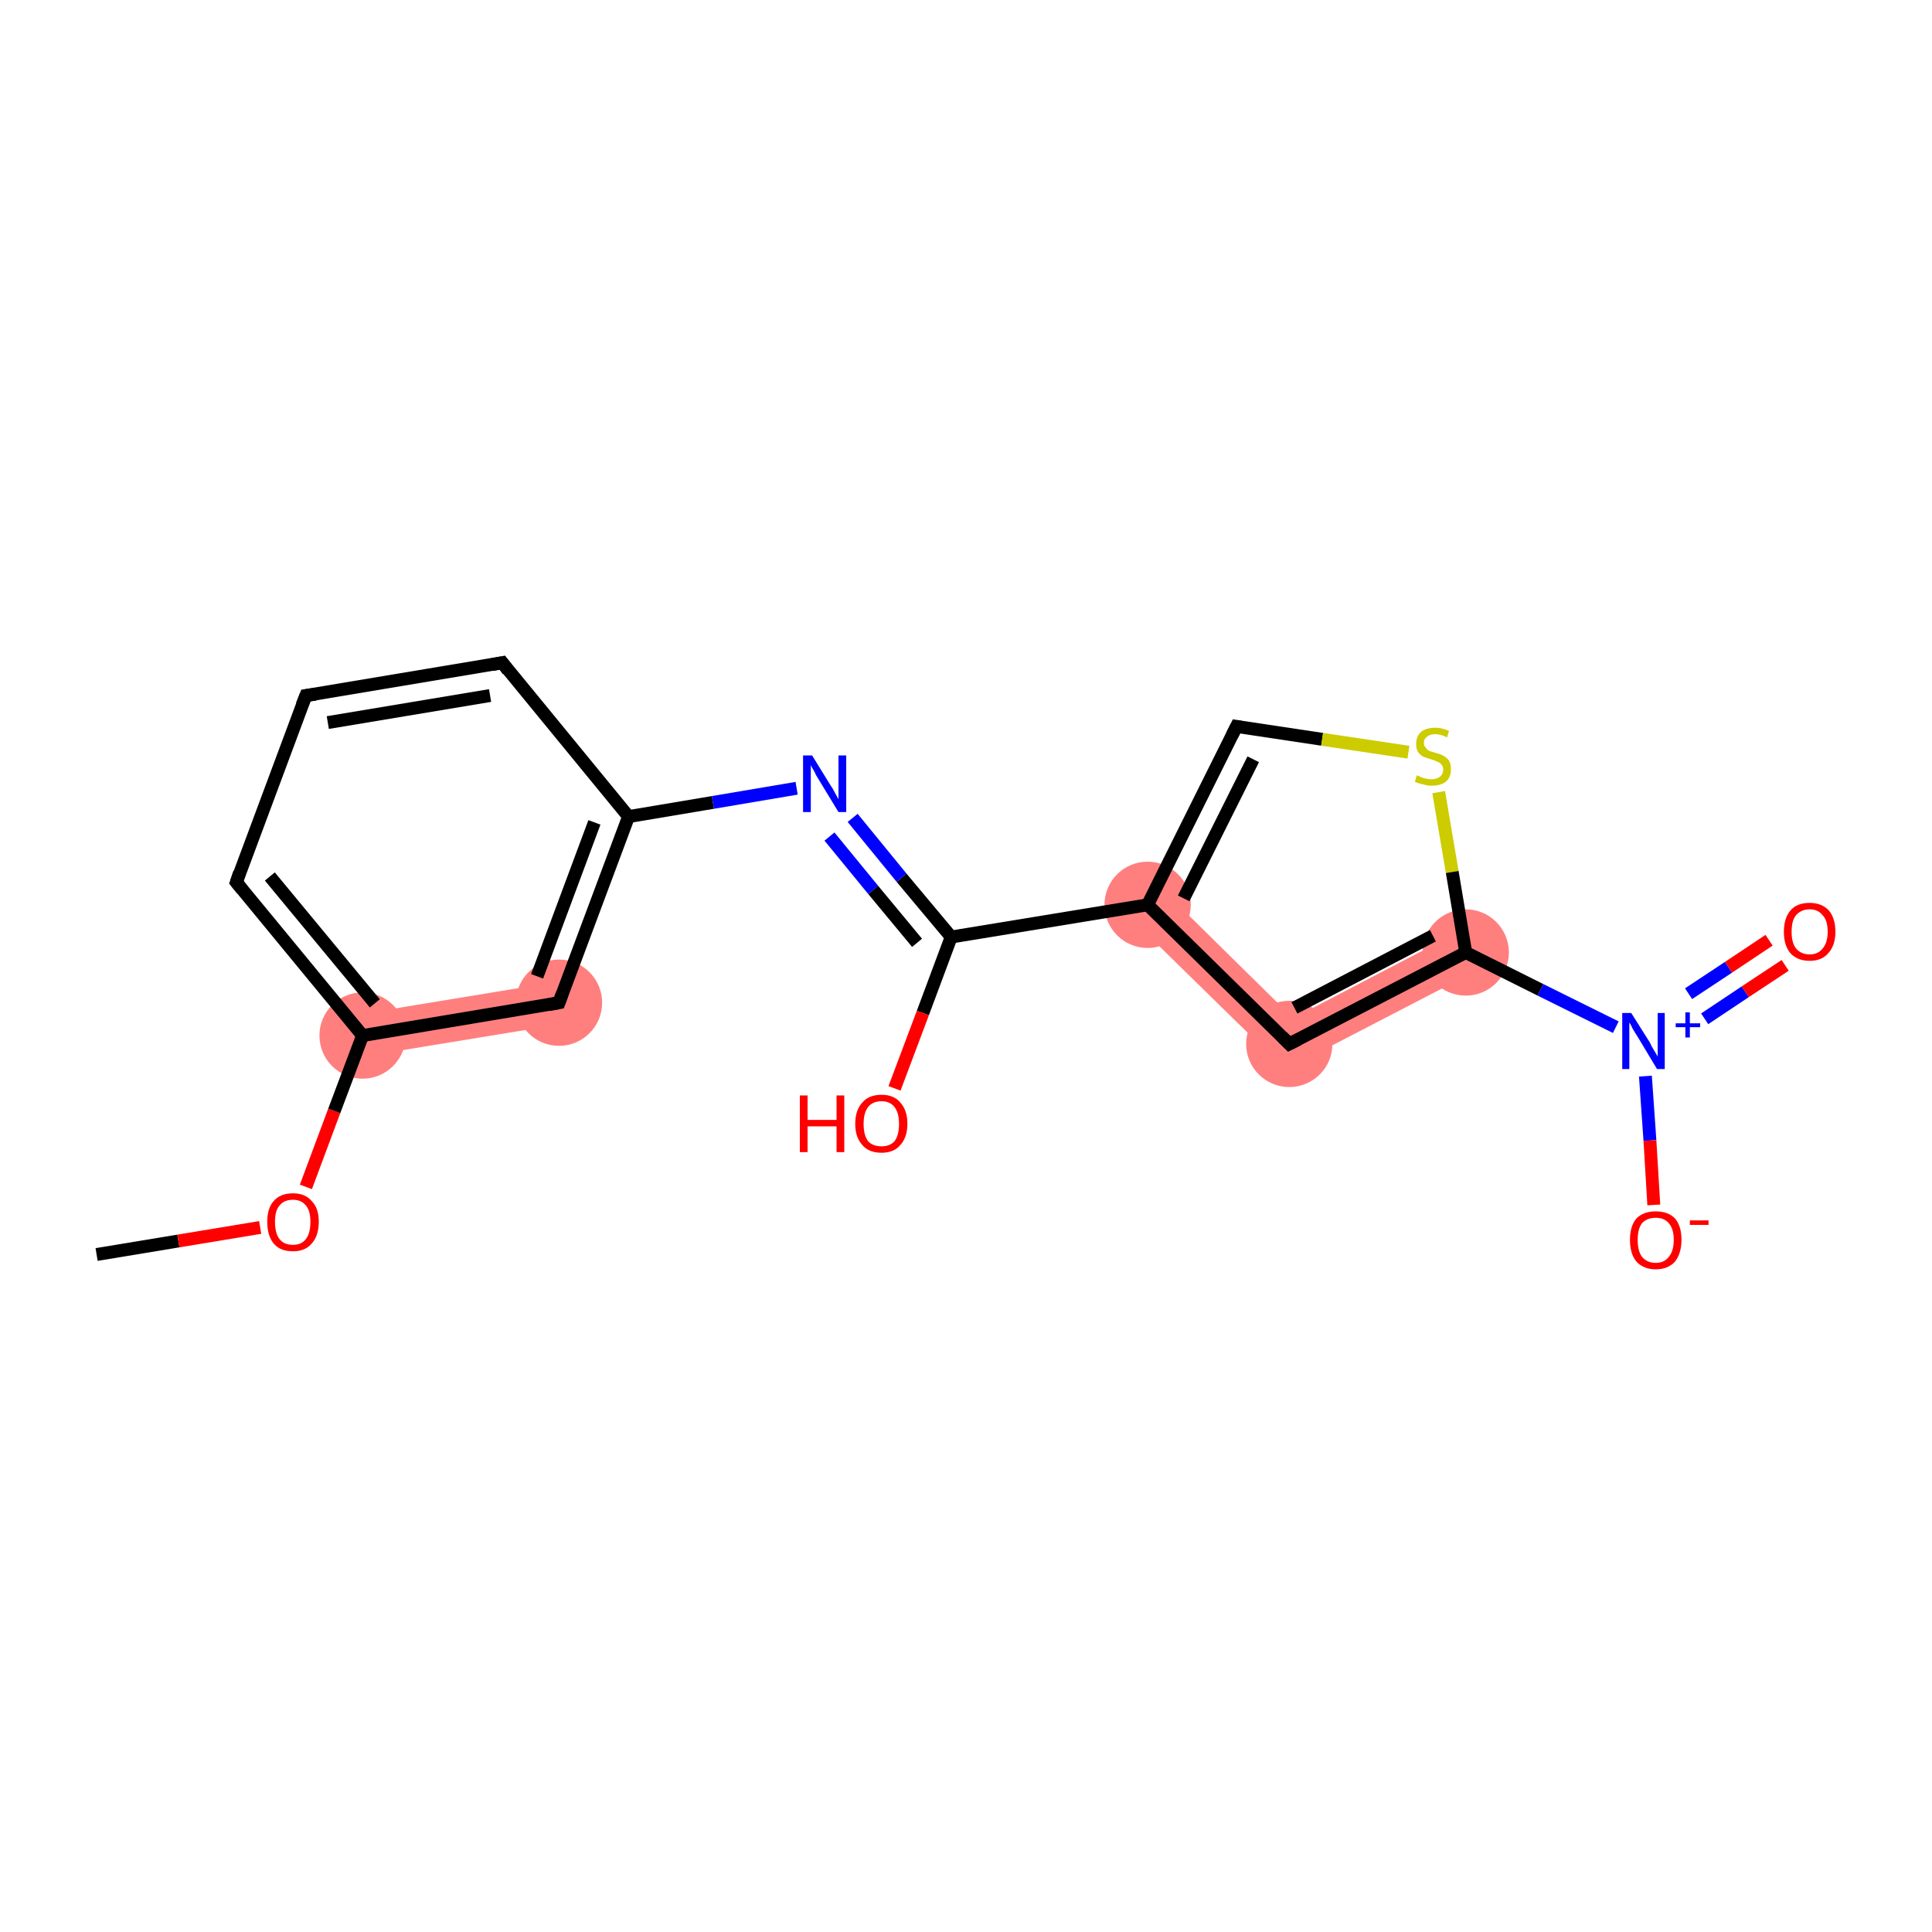 <?xml version='1.0' encoding='iso-8859-1'?>
<svg version='1.1' baseProfile='full'
              xmlns='http://www.w3.org/2000/svg'
                      xmlns:rdkit='http://www.rdkit.org/xml'
                      xmlns:xlink='http://www.w3.org/1999/xlink'
                  xml:space='preserve'
width='300px' height='300px' viewBox='0 0 300 300'>
<!-- END OF HEADER -->
<rect style='opacity:1.0;fill:#FFFFFF;stroke:none' width='300.0' height='300.0' x='0.0' y='0.0'> </rect>
<path class='bond-18 atom-2 atom-18' d='M 86.2,152.5 L 87.3,159.0 L 56.8,164.0 L 55.8,157.5 Z' style='fill:#FF7F7F;fill-rule:evenodd;fill-opacity:1;stroke:#FF7F7F;stroke-width:0.0px;stroke-linecap:butt;stroke-linejoin:miter;stroke-opacity:1;' />
<path class='bond-19 atom-10 atom-17' d='M 180.5,138.1 L 200.8,158.1 L 199.6,166.1 L 175.8,142.8 Z' style='fill:#FF7F7F;fill-rule:evenodd;fill-opacity:1;stroke:#FF7F7F;stroke-width:0.0px;stroke-linecap:butt;stroke-linejoin:miter;stroke-opacity:1;' />
<path class='bond-16 atom-13 atom-17' d='M 226.1,144.9 L 229.1,150.8 L 199.6,166.1 L 200.8,158.1 Z' style='fill:#FF7F7F;fill-rule:evenodd;fill-opacity:1;stroke:#FF7F7F;stroke-width:0.0px;stroke-linecap:butt;stroke-linejoin:miter;stroke-opacity:1;' />
<ellipse cx='56.3' cy='160.8' rx='6.2' ry='6.2' class='atom-2'  style='fill:#FF7F7F;fill-rule:evenodd;stroke:#FF7F7F;stroke-width:1.0px;stroke-linecap:butt;stroke-linejoin:miter;stroke-opacity:1' />
<ellipse cx='178.2' cy='140.5' rx='6.2' ry='6.2' class='atom-10'  style='fill:#FF7F7F;fill-rule:evenodd;stroke:#FF7F7F;stroke-width:1.0px;stroke-linecap:butt;stroke-linejoin:miter;stroke-opacity:1' />
<ellipse cx='227.6' cy='147.9' rx='6.2' ry='6.2' class='atom-13'  style='fill:#FF7F7F;fill-rule:evenodd;stroke:#FF7F7F;stroke-width:1.0px;stroke-linecap:butt;stroke-linejoin:miter;stroke-opacity:1' />
<ellipse cx='200.2' cy='162.1' rx='6.2' ry='6.2' class='atom-17'  style='fill:#FF7F7F;fill-rule:evenodd;stroke:#FF7F7F;stroke-width:1.0px;stroke-linecap:butt;stroke-linejoin:miter;stroke-opacity:1' />
<ellipse cx='86.8' cy='155.7' rx='6.2' ry='6.2' class='atom-18'  style='fill:#FF7F7F;fill-rule:evenodd;stroke:#FF7F7F;stroke-width:1.0px;stroke-linecap:butt;stroke-linejoin:miter;stroke-opacity:1' />
<path class='bond-0 atom-0 atom-1' d='M 15.0,194.8 L 27.7,192.7' style='fill:none;fill-rule:evenodd;stroke:#000000;stroke-width:2.0px;stroke-linecap:butt;stroke-linejoin:miter;stroke-opacity:1' />
<path class='bond-0 atom-0 atom-1' d='M 27.7,192.7 L 40.4,190.6' style='fill:none;fill-rule:evenodd;stroke:#FF0000;stroke-width:2.0px;stroke-linecap:butt;stroke-linejoin:miter;stroke-opacity:1' />
<path class='bond-1 atom-1 atom-2' d='M 47.5,184.3 L 51.9,172.5' style='fill:none;fill-rule:evenodd;stroke:#FF0000;stroke-width:2.0px;stroke-linecap:butt;stroke-linejoin:miter;stroke-opacity:1' />
<path class='bond-1 atom-1 atom-2' d='M 51.9,172.5 L 56.3,160.8' style='fill:none;fill-rule:evenodd;stroke:#000000;stroke-width:2.0px;stroke-linecap:butt;stroke-linejoin:miter;stroke-opacity:1' />
<path class='bond-2 atom-2 atom-3' d='M 56.3,160.8 L 36.7,137.0' style='fill:none;fill-rule:evenodd;stroke:#000000;stroke-width:2.0px;stroke-linecap:butt;stroke-linejoin:miter;stroke-opacity:1' />
<path class='bond-2 atom-2 atom-3' d='M 58.2,155.8 L 41.9,136.1' style='fill:none;fill-rule:evenodd;stroke:#000000;stroke-width:2.0px;stroke-linecap:butt;stroke-linejoin:miter;stroke-opacity:1' />
<path class='bond-3 atom-3 atom-4' d='M 36.7,137.0 L 47.5,108.0' style='fill:none;fill-rule:evenodd;stroke:#000000;stroke-width:2.0px;stroke-linecap:butt;stroke-linejoin:miter;stroke-opacity:1' />
<path class='bond-4 atom-4 atom-5' d='M 47.5,108.0 L 78.0,102.9' style='fill:none;fill-rule:evenodd;stroke:#000000;stroke-width:2.0px;stroke-linecap:butt;stroke-linejoin:miter;stroke-opacity:1' />
<path class='bond-4 atom-4 atom-5' d='M 50.9,112.2 L 76.1,108.0' style='fill:none;fill-rule:evenodd;stroke:#000000;stroke-width:2.0px;stroke-linecap:butt;stroke-linejoin:miter;stroke-opacity:1' />
<path class='bond-5 atom-5 atom-6' d='M 78.0,102.9 L 97.6,126.8' style='fill:none;fill-rule:evenodd;stroke:#000000;stroke-width:2.0px;stroke-linecap:butt;stroke-linejoin:miter;stroke-opacity:1' />
<path class='bond-6 atom-6 atom-7' d='M 97.6,126.8 L 110.7,124.6' style='fill:none;fill-rule:evenodd;stroke:#000000;stroke-width:2.0px;stroke-linecap:butt;stroke-linejoin:miter;stroke-opacity:1' />
<path class='bond-6 atom-6 atom-7' d='M 110.7,124.6 L 123.7,122.4' style='fill:none;fill-rule:evenodd;stroke:#0000FF;stroke-width:2.0px;stroke-linecap:butt;stroke-linejoin:miter;stroke-opacity:1' />
<path class='bond-7 atom-7 atom-8' d='M 132.4,127.0 L 140.0,136.3' style='fill:none;fill-rule:evenodd;stroke:#0000FF;stroke-width:2.0px;stroke-linecap:butt;stroke-linejoin:miter;stroke-opacity:1' />
<path class='bond-7 atom-7 atom-8' d='M 140.0,136.3 L 147.7,145.5' style='fill:none;fill-rule:evenodd;stroke:#000000;stroke-width:2.0px;stroke-linecap:butt;stroke-linejoin:miter;stroke-opacity:1' />
<path class='bond-7 atom-7 atom-8' d='M 128.8,129.9 L 135.6,138.2' style='fill:none;fill-rule:evenodd;stroke:#0000FF;stroke-width:2.0px;stroke-linecap:butt;stroke-linejoin:miter;stroke-opacity:1' />
<path class='bond-7 atom-7 atom-8' d='M 135.6,138.2 L 142.4,146.4' style='fill:none;fill-rule:evenodd;stroke:#000000;stroke-width:2.0px;stroke-linecap:butt;stroke-linejoin:miter;stroke-opacity:1' />
<path class='bond-8 atom-8 atom-9' d='M 147.7,145.5 L 143.3,157.3' style='fill:none;fill-rule:evenodd;stroke:#000000;stroke-width:2.0px;stroke-linecap:butt;stroke-linejoin:miter;stroke-opacity:1' />
<path class='bond-8 atom-8 atom-9' d='M 143.3,157.3 L 138.9,169.0' style='fill:none;fill-rule:evenodd;stroke:#FF0000;stroke-width:2.0px;stroke-linecap:butt;stroke-linejoin:miter;stroke-opacity:1' />
<path class='bond-9 atom-8 atom-10' d='M 147.7,145.5 L 178.2,140.5' style='fill:none;fill-rule:evenodd;stroke:#000000;stroke-width:2.0px;stroke-linecap:butt;stroke-linejoin:miter;stroke-opacity:1' />
<path class='bond-10 atom-10 atom-11' d='M 178.2,140.5 L 192.0,112.8' style='fill:none;fill-rule:evenodd;stroke:#000000;stroke-width:2.0px;stroke-linecap:butt;stroke-linejoin:miter;stroke-opacity:1' />
<path class='bond-10 atom-10 atom-11' d='M 183.8,139.5 L 194.6,117.9' style='fill:none;fill-rule:evenodd;stroke:#000000;stroke-width:2.0px;stroke-linecap:butt;stroke-linejoin:miter;stroke-opacity:1' />
<path class='bond-11 atom-11 atom-12' d='M 192.0,112.8 L 205.3,114.8' style='fill:none;fill-rule:evenodd;stroke:#000000;stroke-width:2.0px;stroke-linecap:butt;stroke-linejoin:miter;stroke-opacity:1' />
<path class='bond-11 atom-11 atom-12' d='M 205.3,114.8 L 218.7,116.8' style='fill:none;fill-rule:evenodd;stroke:#CCCC00;stroke-width:2.0px;stroke-linecap:butt;stroke-linejoin:miter;stroke-opacity:1' />
<path class='bond-12 atom-12 atom-13' d='M 223.4,123.0 L 225.5,135.4' style='fill:none;fill-rule:evenodd;stroke:#CCCC00;stroke-width:2.0px;stroke-linecap:butt;stroke-linejoin:miter;stroke-opacity:1' />
<path class='bond-12 atom-12 atom-13' d='M 225.5,135.4 L 227.6,147.9' style='fill:none;fill-rule:evenodd;stroke:#000000;stroke-width:2.0px;stroke-linecap:butt;stroke-linejoin:miter;stroke-opacity:1' />
<path class='bond-13 atom-13 atom-14' d='M 227.6,147.9 L 239.2,153.7' style='fill:none;fill-rule:evenodd;stroke:#000000;stroke-width:2.0px;stroke-linecap:butt;stroke-linejoin:miter;stroke-opacity:1' />
<path class='bond-13 atom-13 atom-14' d='M 239.2,153.7 L 250.9,159.5' style='fill:none;fill-rule:evenodd;stroke:#0000FF;stroke-width:2.0px;stroke-linecap:butt;stroke-linejoin:miter;stroke-opacity:1' />
<path class='bond-14 atom-14 atom-15' d='M 264.7,158.2 L 271.0,154.0' style='fill:none;fill-rule:evenodd;stroke:#0000FF;stroke-width:2.0px;stroke-linecap:butt;stroke-linejoin:miter;stroke-opacity:1' />
<path class='bond-14 atom-14 atom-15' d='M 271.0,154.0 L 277.2,149.9' style='fill:none;fill-rule:evenodd;stroke:#FF0000;stroke-width:2.0px;stroke-linecap:butt;stroke-linejoin:miter;stroke-opacity:1' />
<path class='bond-14 atom-14 atom-15' d='M 262.2,154.3 L 268.4,150.2' style='fill:none;fill-rule:evenodd;stroke:#0000FF;stroke-width:2.0px;stroke-linecap:butt;stroke-linejoin:miter;stroke-opacity:1' />
<path class='bond-14 atom-14 atom-15' d='M 268.4,150.2 L 274.7,146.0' style='fill:none;fill-rule:evenodd;stroke:#FF0000;stroke-width:2.0px;stroke-linecap:butt;stroke-linejoin:miter;stroke-opacity:1' />
<path class='bond-15 atom-14 atom-16' d='M 255.5,167.1 L 256.2,177.1' style='fill:none;fill-rule:evenodd;stroke:#0000FF;stroke-width:2.0px;stroke-linecap:butt;stroke-linejoin:miter;stroke-opacity:1' />
<path class='bond-15 atom-14 atom-16' d='M 256.2,177.1 L 256.8,187.1' style='fill:none;fill-rule:evenodd;stroke:#FF0000;stroke-width:2.0px;stroke-linecap:butt;stroke-linejoin:miter;stroke-opacity:1' />
<path class='bond-16 atom-13 atom-17' d='M 227.6,147.9 L 200.2,162.1' style='fill:none;fill-rule:evenodd;stroke:#000000;stroke-width:2.0px;stroke-linecap:butt;stroke-linejoin:miter;stroke-opacity:1' />
<path class='bond-16 atom-13 atom-17' d='M 222.5,145.3 L 201.0,156.5' style='fill:none;fill-rule:evenodd;stroke:#000000;stroke-width:2.0px;stroke-linecap:butt;stroke-linejoin:miter;stroke-opacity:1' />
<path class='bond-17 atom-6 atom-18' d='M 97.6,126.8 L 86.8,155.7' style='fill:none;fill-rule:evenodd;stroke:#000000;stroke-width:2.0px;stroke-linecap:butt;stroke-linejoin:miter;stroke-opacity:1' />
<path class='bond-17 atom-6 atom-18' d='M 92.3,127.7 L 83.4,151.6' style='fill:none;fill-rule:evenodd;stroke:#000000;stroke-width:2.0px;stroke-linecap:butt;stroke-linejoin:miter;stroke-opacity:1' />
<path class='bond-18 atom-18 atom-2' d='M 86.8,155.7 L 56.3,160.8' style='fill:none;fill-rule:evenodd;stroke:#000000;stroke-width:2.0px;stroke-linecap:butt;stroke-linejoin:miter;stroke-opacity:1' />
<path class='bond-19 atom-17 atom-10' d='M 200.2,162.1 L 178.2,140.5' style='fill:none;fill-rule:evenodd;stroke:#000000;stroke-width:2.0px;stroke-linecap:butt;stroke-linejoin:miter;stroke-opacity:1' />
<path d='M 37.6,138.1 L 36.7,137.0 L 37.2,135.5' style='fill:none;stroke:#000000;stroke-width:2.0px;stroke-linecap:butt;stroke-linejoin:miter;stroke-opacity:1;' />
<path d='M 46.9,109.5 L 47.5,108.0 L 49.0,107.8' style='fill:none;stroke:#000000;stroke-width:2.0px;stroke-linecap:butt;stroke-linejoin:miter;stroke-opacity:1;' />
<path d='M 76.4,103.2 L 78.0,102.9 L 78.9,104.1' style='fill:none;stroke:#000000;stroke-width:2.0px;stroke-linecap:butt;stroke-linejoin:miter;stroke-opacity:1;' />
<path d='M 191.3,114.2 L 192.0,112.8 L 192.6,112.9' style='fill:none;stroke:#000000;stroke-width:2.0px;stroke-linecap:butt;stroke-linejoin:miter;stroke-opacity:1;' />
<path d='M 201.6,161.4 L 200.2,162.1 L 199.1,161.0' style='fill:none;stroke:#000000;stroke-width:2.0px;stroke-linecap:butt;stroke-linejoin:miter;stroke-opacity:1;' />
<path d='M 87.3,154.3 L 86.8,155.7 L 85.2,156.0' style='fill:none;stroke:#000000;stroke-width:2.0px;stroke-linecap:butt;stroke-linejoin:miter;stroke-opacity:1;' />
<path class='atom-1' d='M 41.5 189.7
Q 41.5 187.6, 42.5 186.5
Q 43.5 185.3, 45.5 185.3
Q 47.4 185.3, 48.4 186.5
Q 49.5 187.6, 49.5 189.7
Q 49.5 191.9, 48.4 193.1
Q 47.4 194.3, 45.5 194.3
Q 43.5 194.3, 42.5 193.1
Q 41.5 191.9, 41.5 189.7
M 45.5 193.3
Q 46.8 193.3, 47.5 192.4
Q 48.2 191.5, 48.2 189.7
Q 48.2 188.0, 47.5 187.2
Q 46.8 186.3, 45.5 186.3
Q 44.1 186.3, 43.4 187.2
Q 42.7 188.0, 42.7 189.7
Q 42.7 191.5, 43.4 192.4
Q 44.1 193.3, 45.5 193.3
' fill='#FF0000'/>
<path class='atom-7' d='M 126.1 117.3
L 129.0 122.0
Q 129.3 122.4, 129.7 123.2
Q 130.2 124.1, 130.2 124.1
L 130.2 117.3
L 131.4 117.3
L 131.4 126.1
L 130.2 126.1
L 127.1 121.0
Q 126.7 120.4, 126.4 119.7
Q 126.0 119.1, 125.9 118.8
L 125.9 126.1
L 124.7 126.1
L 124.7 117.3
L 126.1 117.3
' fill='#0000FF'/>
<path class='atom-9' d='M 124.2 170.1
L 125.4 170.1
L 125.4 173.9
L 129.9 173.9
L 129.9 170.1
L 131.1 170.1
L 131.1 178.9
L 129.9 178.9
L 129.9 174.9
L 125.4 174.9
L 125.4 178.9
L 124.2 178.9
L 124.2 170.1
' fill='#FF0000'/>
<path class='atom-9' d='M 132.8 174.5
Q 132.8 172.4, 133.9 171.2
Q 134.9 170.0, 136.9 170.0
Q 138.8 170.0, 139.8 171.2
Q 140.9 172.4, 140.9 174.5
Q 140.9 176.6, 139.8 177.8
Q 138.8 179.0, 136.9 179.0
Q 134.9 179.0, 133.9 177.8
Q 132.8 176.6, 132.8 174.5
M 136.9 178.0
Q 138.2 178.0, 138.9 177.2
Q 139.6 176.3, 139.6 174.5
Q 139.6 172.8, 138.9 171.9
Q 138.2 171.0, 136.9 171.0
Q 135.5 171.0, 134.8 171.9
Q 134.1 172.8, 134.1 174.5
Q 134.1 176.3, 134.8 177.2
Q 135.5 178.0, 136.9 178.0
' fill='#FF0000'/>
<path class='atom-12' d='M 220.0 120.4
Q 220.1 120.4, 220.5 120.6
Q 220.9 120.8, 221.4 120.9
Q 221.8 121.0, 222.3 121.0
Q 223.1 121.0, 223.6 120.6
Q 224.1 120.2, 224.1 119.5
Q 224.1 119.0, 223.8 118.7
Q 223.6 118.4, 223.2 118.3
Q 222.9 118.1, 222.2 117.9
Q 221.5 117.7, 221.0 117.5
Q 220.5 117.2, 220.2 116.8
Q 219.9 116.3, 219.9 115.5
Q 219.9 114.4, 220.6 113.7
Q 221.4 113.0, 222.9 113.0
Q 223.9 113.0, 225.0 113.5
L 224.7 114.5
Q 223.7 114.0, 222.9 114.0
Q 222.0 114.0, 221.6 114.4
Q 221.1 114.7, 221.1 115.4
Q 221.1 115.8, 221.4 116.1
Q 221.6 116.4, 221.9 116.6
Q 222.3 116.7, 222.9 116.9
Q 223.7 117.1, 224.2 117.4
Q 224.6 117.6, 225.0 118.1
Q 225.3 118.6, 225.3 119.5
Q 225.3 120.7, 224.5 121.4
Q 223.7 122.0, 222.3 122.0
Q 221.6 122.0, 221.0 121.8
Q 220.4 121.7, 219.7 121.4
L 220.0 120.4
' fill='#CCCC00'/>
<path class='atom-14' d='M 253.3 157.3
L 256.2 161.9
Q 256.4 162.4, 256.9 163.2
Q 257.4 164.0, 257.4 164.1
L 257.4 157.3
L 258.5 157.3
L 258.5 166.0
L 257.3 166.0
L 254.3 161.0
Q 253.9 160.4, 253.5 159.7
Q 253.2 159.0, 253.0 158.8
L 253.0 166.0
L 251.9 166.0
L 251.9 157.3
L 253.3 157.3
' fill='#0000FF'/>
<path class='atom-14' d='M 260.2 158.9
L 261.7 158.9
L 261.7 157.2
L 262.4 157.2
L 262.4 158.9
L 264.0 158.9
L 264.0 159.5
L 262.4 159.5
L 262.4 161.1
L 261.7 161.1
L 261.7 159.5
L 260.2 159.5
L 260.2 158.9
' fill='#0000FF'/>
<path class='atom-15' d='M 277.0 144.7
Q 277.0 142.6, 278.0 141.4
Q 279.0 140.2, 281.0 140.2
Q 282.9 140.2, 284.0 141.4
Q 285.0 142.6, 285.0 144.7
Q 285.0 146.8, 283.9 148.0
Q 282.9 149.2, 281.0 149.2
Q 279.1 149.2, 278.0 148.0
Q 277.0 146.8, 277.0 144.7
M 281.0 148.2
Q 282.3 148.2, 283.0 147.3
Q 283.8 146.4, 283.8 144.7
Q 283.8 142.9, 283.0 142.1
Q 282.3 141.2, 281.0 141.2
Q 279.7 141.2, 278.9 142.1
Q 278.2 142.9, 278.2 144.7
Q 278.2 146.4, 278.9 147.3
Q 279.7 148.2, 281.0 148.2
' fill='#FF0000'/>
<path class='atom-16' d='M 253.1 192.5
Q 253.1 190.4, 254.1 189.2
Q 255.2 188.1, 257.1 188.1
Q 259.0 188.1, 260.1 189.2
Q 261.1 190.4, 261.1 192.5
Q 261.1 194.6, 260.1 195.9
Q 259.0 197.1, 257.1 197.1
Q 255.2 197.1, 254.1 195.9
Q 253.1 194.7, 253.1 192.5
M 257.1 196.1
Q 258.4 196.1, 259.1 195.2
Q 259.9 194.3, 259.9 192.5
Q 259.9 190.8, 259.1 189.9
Q 258.4 189.1, 257.1 189.1
Q 255.8 189.1, 255.0 189.9
Q 254.3 190.8, 254.3 192.5
Q 254.3 194.3, 255.0 195.2
Q 255.8 196.1, 257.1 196.1
' fill='#FF0000'/>
<path class='atom-16' d='M 262.4 189.5
L 265.3 189.5
L 265.3 190.2
L 262.4 190.2
L 262.4 189.5
' fill='#FF0000'/>
</svg>
